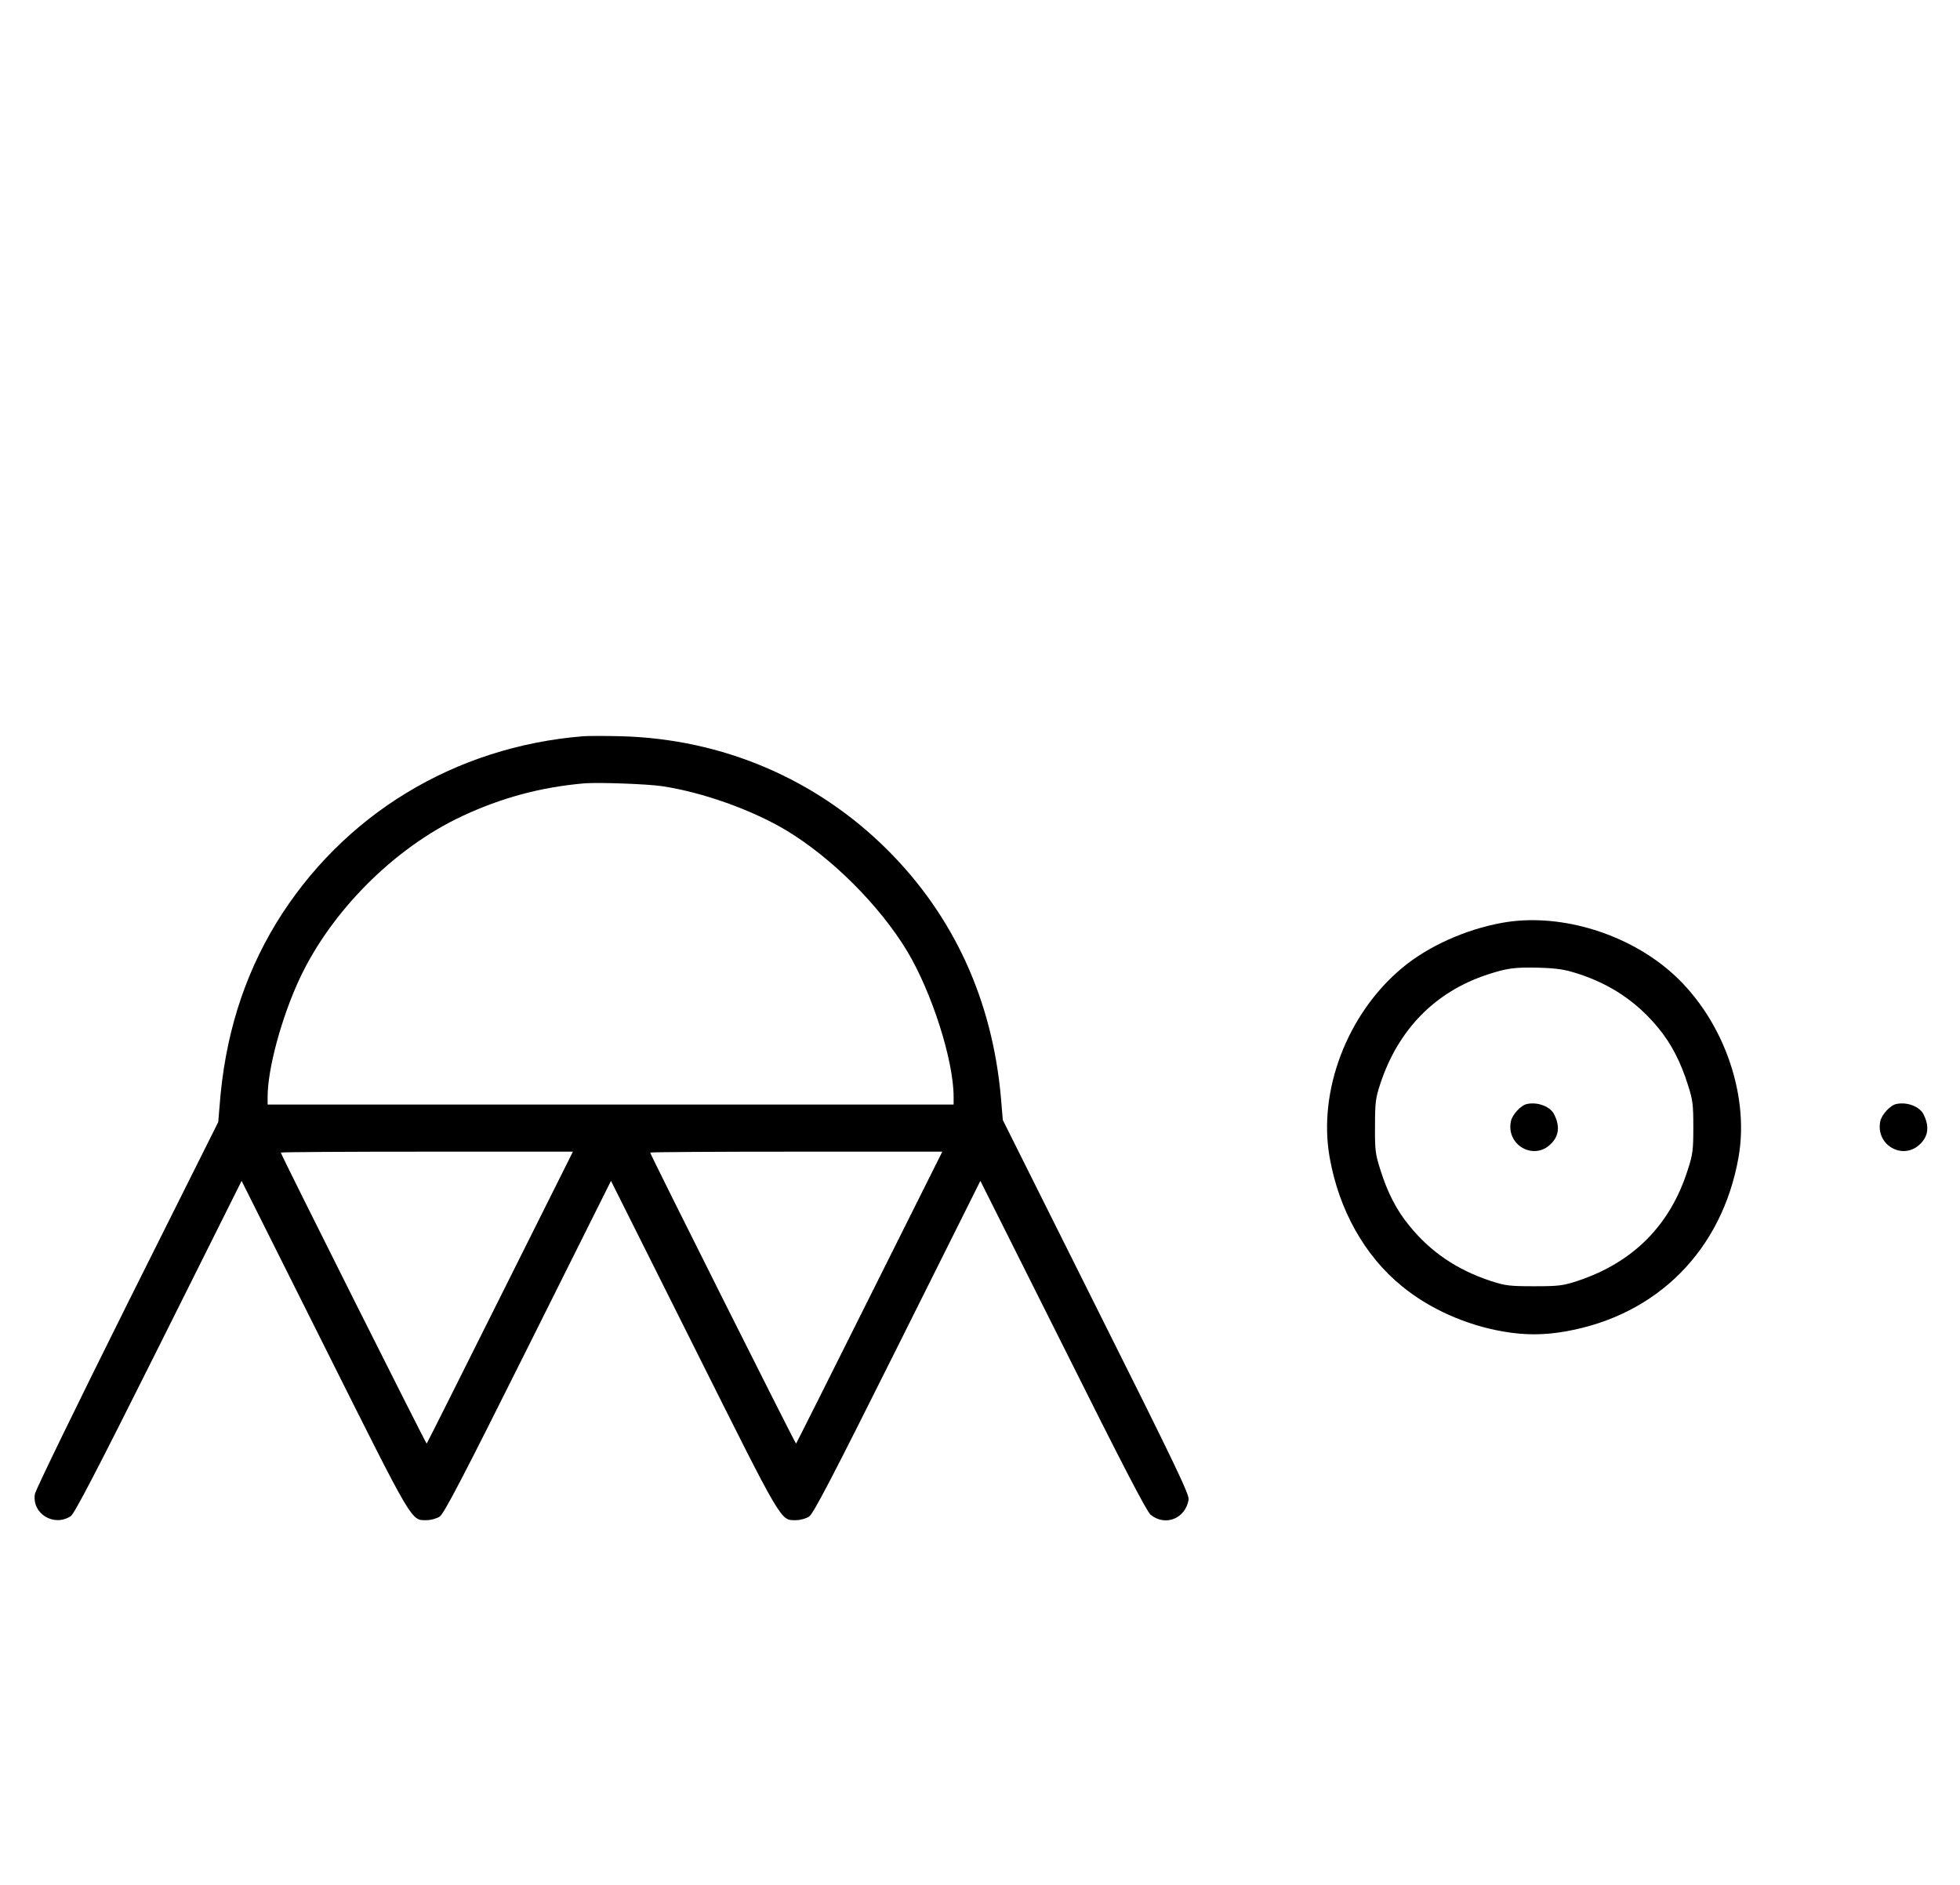 <?xml version="1.0" standalone="no"?>
<!DOCTYPE svg PUBLIC "-//W3C//DTD SVG 20010904//EN"
 "http://www.w3.org/TR/2001/REC-SVG-20010904/DTD/svg10.dtd">
<svg version="1.0" xmlns="http://www.w3.org/2000/svg"
 width="1040pt" height="1000pt" viewBox="0 0 1040 1000"
 preserveAspectRatio="xMidYMid meet">
<g transform="translate(0,1000) scale(0.1,-0.1)"
fill="#000000" stroke="none">
<path d="M3095 6094 c-684 -55 -1279 -418 -1631 -994 -173 -286 -272 -604
-299 -969 l-7 -84 -484 -968 c-268 -538 -486 -985 -489 -1006 -16 -104 101
-175 190 -117 20 13 134 232 467 898 l440 881 439 -877 c478 -955 459 -923
544 -923 22 0 53 9 68 19 23 15 124 209 469 900 l440 881 439 -877 c478 -955
459 -923 544 -923 22 0 53 9 68 19 23 15 124 209 469 900 l440 881 438 -874
c321 -643 445 -881 466 -898 78 -62 184 -20 201 81 4 27 -67 176 -491 1023
l-495 991 -10 119 c-46 516 -249 961 -601 1313 -378 377 -876 590 -1416 604
-82 2 -171 2 -199 0z m418 -265 c215 -32 478 -126 660 -235 242 -146 495 -399
641 -641 131 -219 246 -579 246 -772 l0 -41 -1820 0 -1820 0 0 41 c0 148 74
422 170 627 168 359 503 694 862 862 210 98 418 154 648 174 73 6 334 -3 413
-15z m-859 -2711 c-212 -425 -388 -775 -390 -777 -3 -3 -774 1534 -774 1544 0
3 349 5 775 5 l775 0 -386 -772z m1960 0 c-212 -425 -388 -775 -390 -777 -3
-3 -774 1534 -774 1544 0 3 349 5 775 5 l775 0 -386 -772z"/>
<path d="M7970 5104 c-194 -35 -394 -125 -531 -240 -290 -242 -446 -650 -384
-1003 49 -279 185 -523 384 -685 145 -119 339 -206 536 -240 114 -20 216 -20
330 0 489 85 833 432 920 925 61 347 -93 758 -373 994 -241 203 -592 302 -882
249z m400 -269 c176 -56 318 -152 431 -291 68 -83 117 -178 155 -299 26 -80
29 -104 29 -225 0 -121 -3 -145 -29 -225 -93 -295 -290 -493 -586 -591 -77
-25 -98 -28 -230 -28 -132 0 -153 3 -230 28 -179 59 -319 154 -431 292 -68 82
-117 177 -155 299 -26 82 -29 103 -28 230 0 126 3 149 28 225 95 288 291 488
567 579 106 35 147 40 274 37 97 -3 137 -9 205 -31z"/>
<path d="M8103 4143 c-33 -6 -79 -57 -86 -92 -26 -127 122 -210 212 -120 43
42 49 93 18 156 -20 42 -87 68 -144 56z"/>
<path d="M10063 4143 c-33 -6 -79 -57 -86 -92 -26 -127 122 -210 212 -120 43
42 49 93 18 156 -20 42 -87 68 -144 56z"/>
</g>
</svg>
